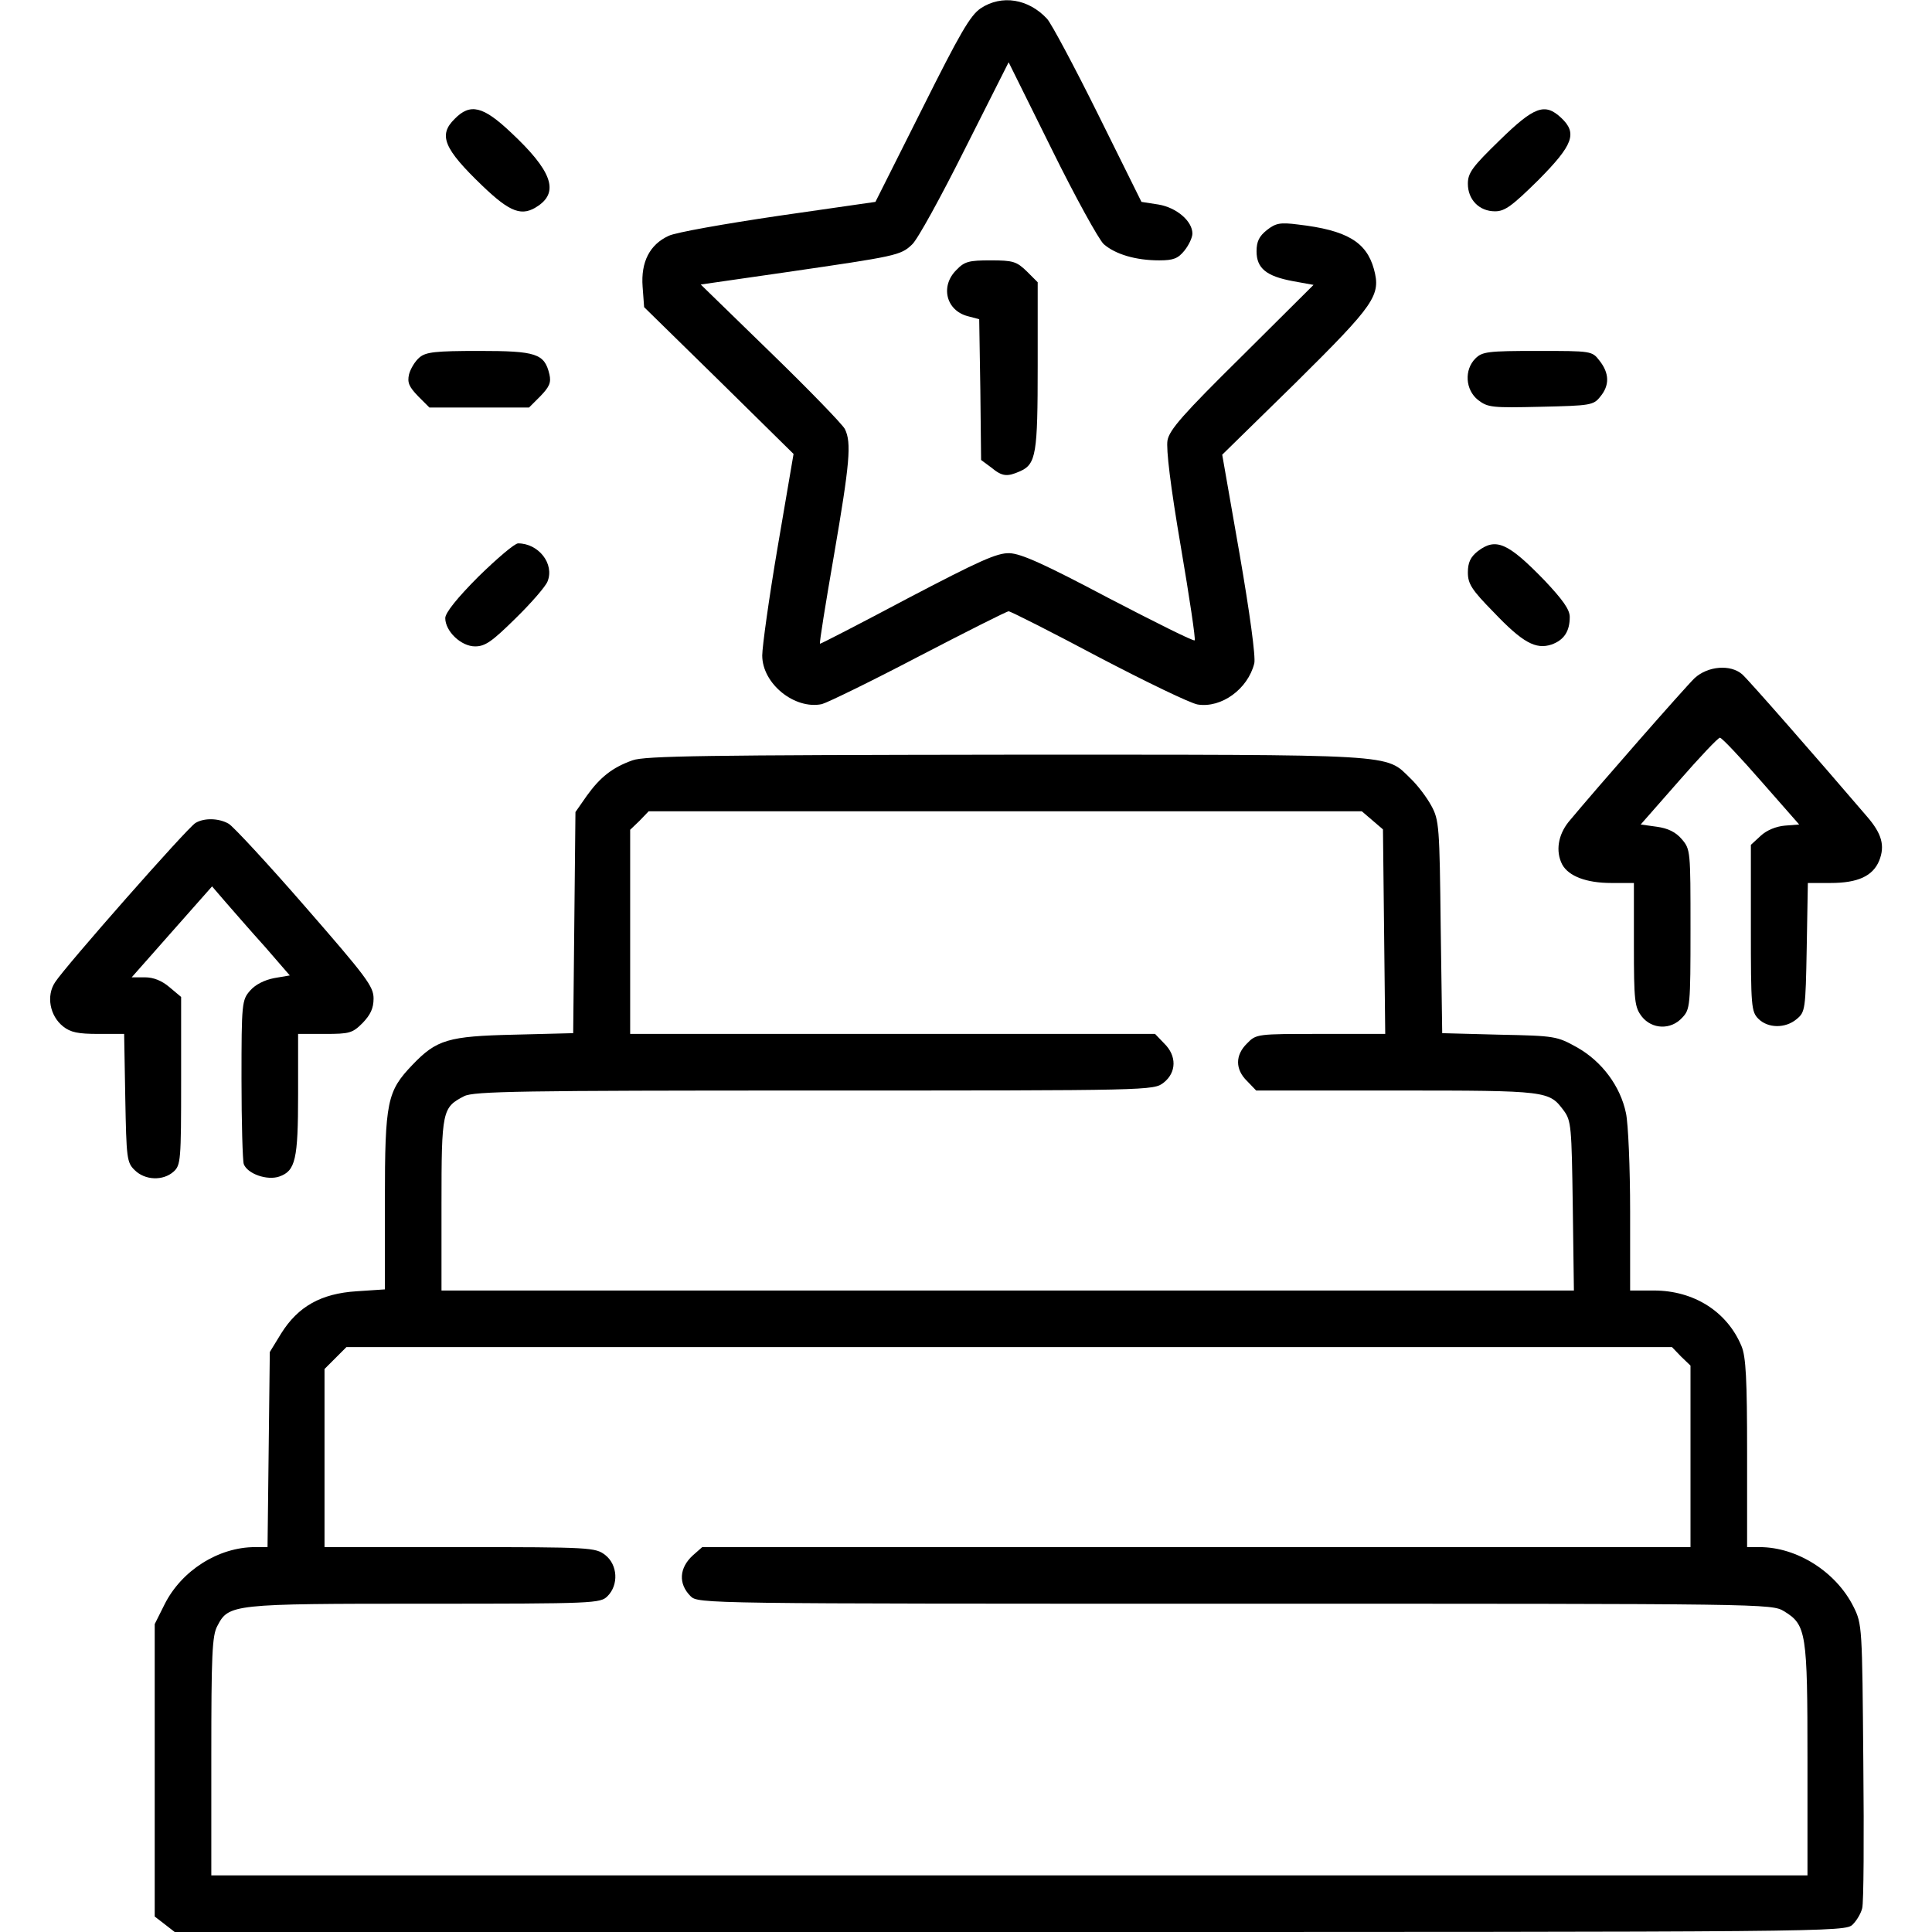 <?xml version="1.0" standalone="no"?>
<!DOCTYPE svg PUBLIC "-//W3C//DTD SVG 20010904//EN"
 "http://www.w3.org/TR/2001/REC-SVG-20010904/DTD/svg10.dtd">
<svg version="1.0" xmlns="http://www.w3.org/2000/svg"
 width="512pt" height="512pt" viewBox="0 0 512 512"
 preserveAspectRatio="xMidYMid meet">

<g transform="translate(0,512) scale(0.1,-0.1)"
fill="#000000" stroke="none">
<path d="M2599 5098 c-28 -19 -55 -66 -156 -268 l-123 -245 -257 -37 c-142
-21 -273 -44 -291 -53 -50 -23 -74 -69 -69 -135 l4 -54 198 -194 198 -195 -42
-246 c-23 -135 -41 -265 -41 -288 0 -75 86 -144 158 -129 15 4 130 60 256 126
127 66 234 120 239 120 5 0 112 -54 238 -121 126 -66 244 -123 263 -126 63
-10 133 41 150 109 4 17 -12 134 -39 290 l-46 263 195 191 c210 208 226 231
207 301 -20 72 -72 103 -201 118 -47 6 -59 4 -83 -15 -20 -16 -27 -30 -27 -56
0 -45 26 -66 96 -79 l55 -10 -190 -189 c-155 -153 -192 -195 -197 -223 -4 -23
8 -122 35 -280 23 -135 40 -248 37 -250 -3 -3 -105 48 -228 112 -170 90 -232
118 -263 119 -33 1 -81 -21 -270 -120 -126 -67 -231 -121 -232 -120 -2 2 15
107 37 234 42 244 47 299 29 335 -6 12 -94 103 -196 202 l-186 181 229 33
c288 42 301 44 331 73 14 12 77 127 140 253 l116 230 114 -230 c62 -126 125
-240 138 -252 31 -27 85 -43 147 -43 38 0 50 5 67 26 12 15 21 35 21 45 0 33
-42 69 -90 77 l-45 7 -115 232 c-63 127 -124 241 -135 253 -49 53 -120 65
-176 28z"/>
<path d="M1205 4805 c-44 -43 -29 -79 73 -177 75 -72 106 -83 149 -53 55 38
34 94 -73 194 -74 70 -108 78 -149 36z"/>
<path d="M3974 4748 c-72 -70 -84 -86 -84 -115 0 -42 30 -73 72 -73 26 0 45
14 115 83 92 93 104 124 60 165 -43 40 -71 30 -163 -60z"/>
<path d="M2535 4405 c-44 -43 -28 -108 30 -123 l30 -8 3 -187 2 -186 27 -20
c29 -24 42 -25 76 -10 43 19 47 46 47 280 l0 221 -29 29 c-27 26 -36 29 -96
29 -57 0 -69 -3 -90 -25z"/>
<path d="M1112 4173 c-12 -10 -24 -30 -28 -45 -5 -22 0 -33 24 -58 l30 -30
132 0 132 0 30 30 c24 25 29 36 24 58 -13 55 -35 62 -186 62 -117 0 -141 -3
-158 -17z"/>
<path d="M3910 4170 c-30 -30 -27 -83 7 -110 26 -20 37 -21 166 -18 132 3 140
4 158 27 25 30 24 62 -2 95 -20 26 -21 26 -165 26 -131 0 -146 -2 -164 -20z"/>
<path d="M1268 3592 c-56 -56 -88 -96 -88 -110 0 -35 42 -75 79 -75 27 0 45
13 107 74 42 41 80 85 85 98 19 47 -24 101 -78 101 -9 0 -56 -40 -105 -88z"/>
<path d="M3916 3659 c-19 -15 -26 -30 -26 -56 0 -30 10 -46 68 -105 77 -81
112 -100 154 -86 33 12 48 35 48 73 0 20 -19 46 -67 97 -97 100 -129 114 -177
77z"/>
<path d="M4491 3323 c-26 -25 -260 -292 -334 -381 -28 -35 -35 -78 -17 -113
17 -31 64 -49 130 -49 l60 0 0 -164 c0 -150 2 -165 21 -190 27 -34 77 -36 107
-3 21 22 22 31 22 235 0 207 0 211 -23 238 -16 19 -37 29 -66 33 l-43 6 101
115 c55 63 104 115 109 115 5 0 54 -52 109 -115 l101 -115 -38 -3 c-23 -2 -48
-12 -64 -27 l-26 -24 0 -221 c0 -207 1 -221 20 -240 25 -25 71 -26 101 -1 23
19 24 24 27 190 l3 171 60 0 c72 0 112 18 129 59 16 40 7 72 -33 118 -137 160
-313 361 -330 376 -31 27 -91 22 -126 -10z"/>
<path d="M1676 3105 c-53 -19 -85 -44 -121 -94 l-30 -43 -3 -293 -3 -293 -157
-4 c-174 -4 -205 -13 -269 -80 -67 -70 -73 -96 -73 -359 l0 -236 -75 -5 c-94
-6 -155 -40 -200 -112 l-30 -49 -3 -259 -3 -258 -33 0 c-97 0 -195 -62 -240
-152 l-26 -52 0 -387 0 -388 26 -20 27 -21 2213 0 c2191 0 2214 0 2234 20 11
11 22 30 25 43 4 13 5 187 3 387 -3 358 -3 366 -26 412 -46 92 -149 158 -249
158 l-33 0 0 249 c0 195 -3 256 -15 284 -38 91 -126 147 -232 147 l-63 0 0
210 c0 115 -5 232 -11 260 -15 72 -64 137 -129 174 -54 30 -58 31 -207 34
l-151 4 -4 281 c-3 266 -4 284 -25 322 -12 22 -36 54 -55 72 -68 66 -22 63
-1072 63 -790 -1 -958 -3 -990 -15z m1961 -159 l28 -24 3 -271 3 -271 -171 0
c-168 0 -171 0 -195 -25 -32 -31 -32 -69 0 -100 l24 -25 373 0 c401 0 403 -1
442 -53 20 -27 21 -43 24 -253 l3 -224 -1500 0 -1501 0 0 228 c0 249 2 257 60
287 25 13 150 15 928 15 895 0 899 0 926 21 34 27 35 71 1 104 l-24 25 -696 0
-695 0 0 270 0 271 25 24 24 25 945 0 945 0 28 -24z m818 -1421 l25 -24 0
-241 0 -240 -1309 0 -1310 0 -25 -22 c-36 -33 -39 -75 -6 -108 20 -20 33 -20
1443 -20 1409 0 1422 0 1455 -20 59 -36 62 -56 62 -395 l0 -305 -2115 0 -2115
0 0 315 c0 267 2 321 16 346 30 58 38 59 549 59 452 0 466 1 485 20 30 30 27
83 -6 109 -26 20 -38 21 -385 21 l-359 0 0 236 0 236 29 29 29 29 1757 0 1756
0 24 -25z"/>
<path d="M518 2939 c-20 -11 -345 -380 -372 -422 -24 -36 -14 -89 21 -117 20
-16 40 -20 94 -20 l68 0 3 -170 c3 -159 4 -171 25 -191 27 -27 75 -29 103 -4
19 17 20 30 20 241 l0 222 -31 26 c-20 17 -42 26 -65 26 l-35 0 106 120 107
121 37 -43 c21 -24 67 -77 104 -118 l65 -75 -41 -7 c-26 -5 -50 -17 -64 -33
-22 -25 -23 -33 -23 -235 0 -114 3 -216 6 -225 10 -26 62 -44 94 -33 43 15 50
45 50 218 l0 160 71 0 c65 0 73 2 100 29 21 22 29 39 29 65 0 32 -19 57 -181
243 -100 115 -191 213 -203 220 -26 15 -65 16 -88 2z"/>
</g>
</svg>
